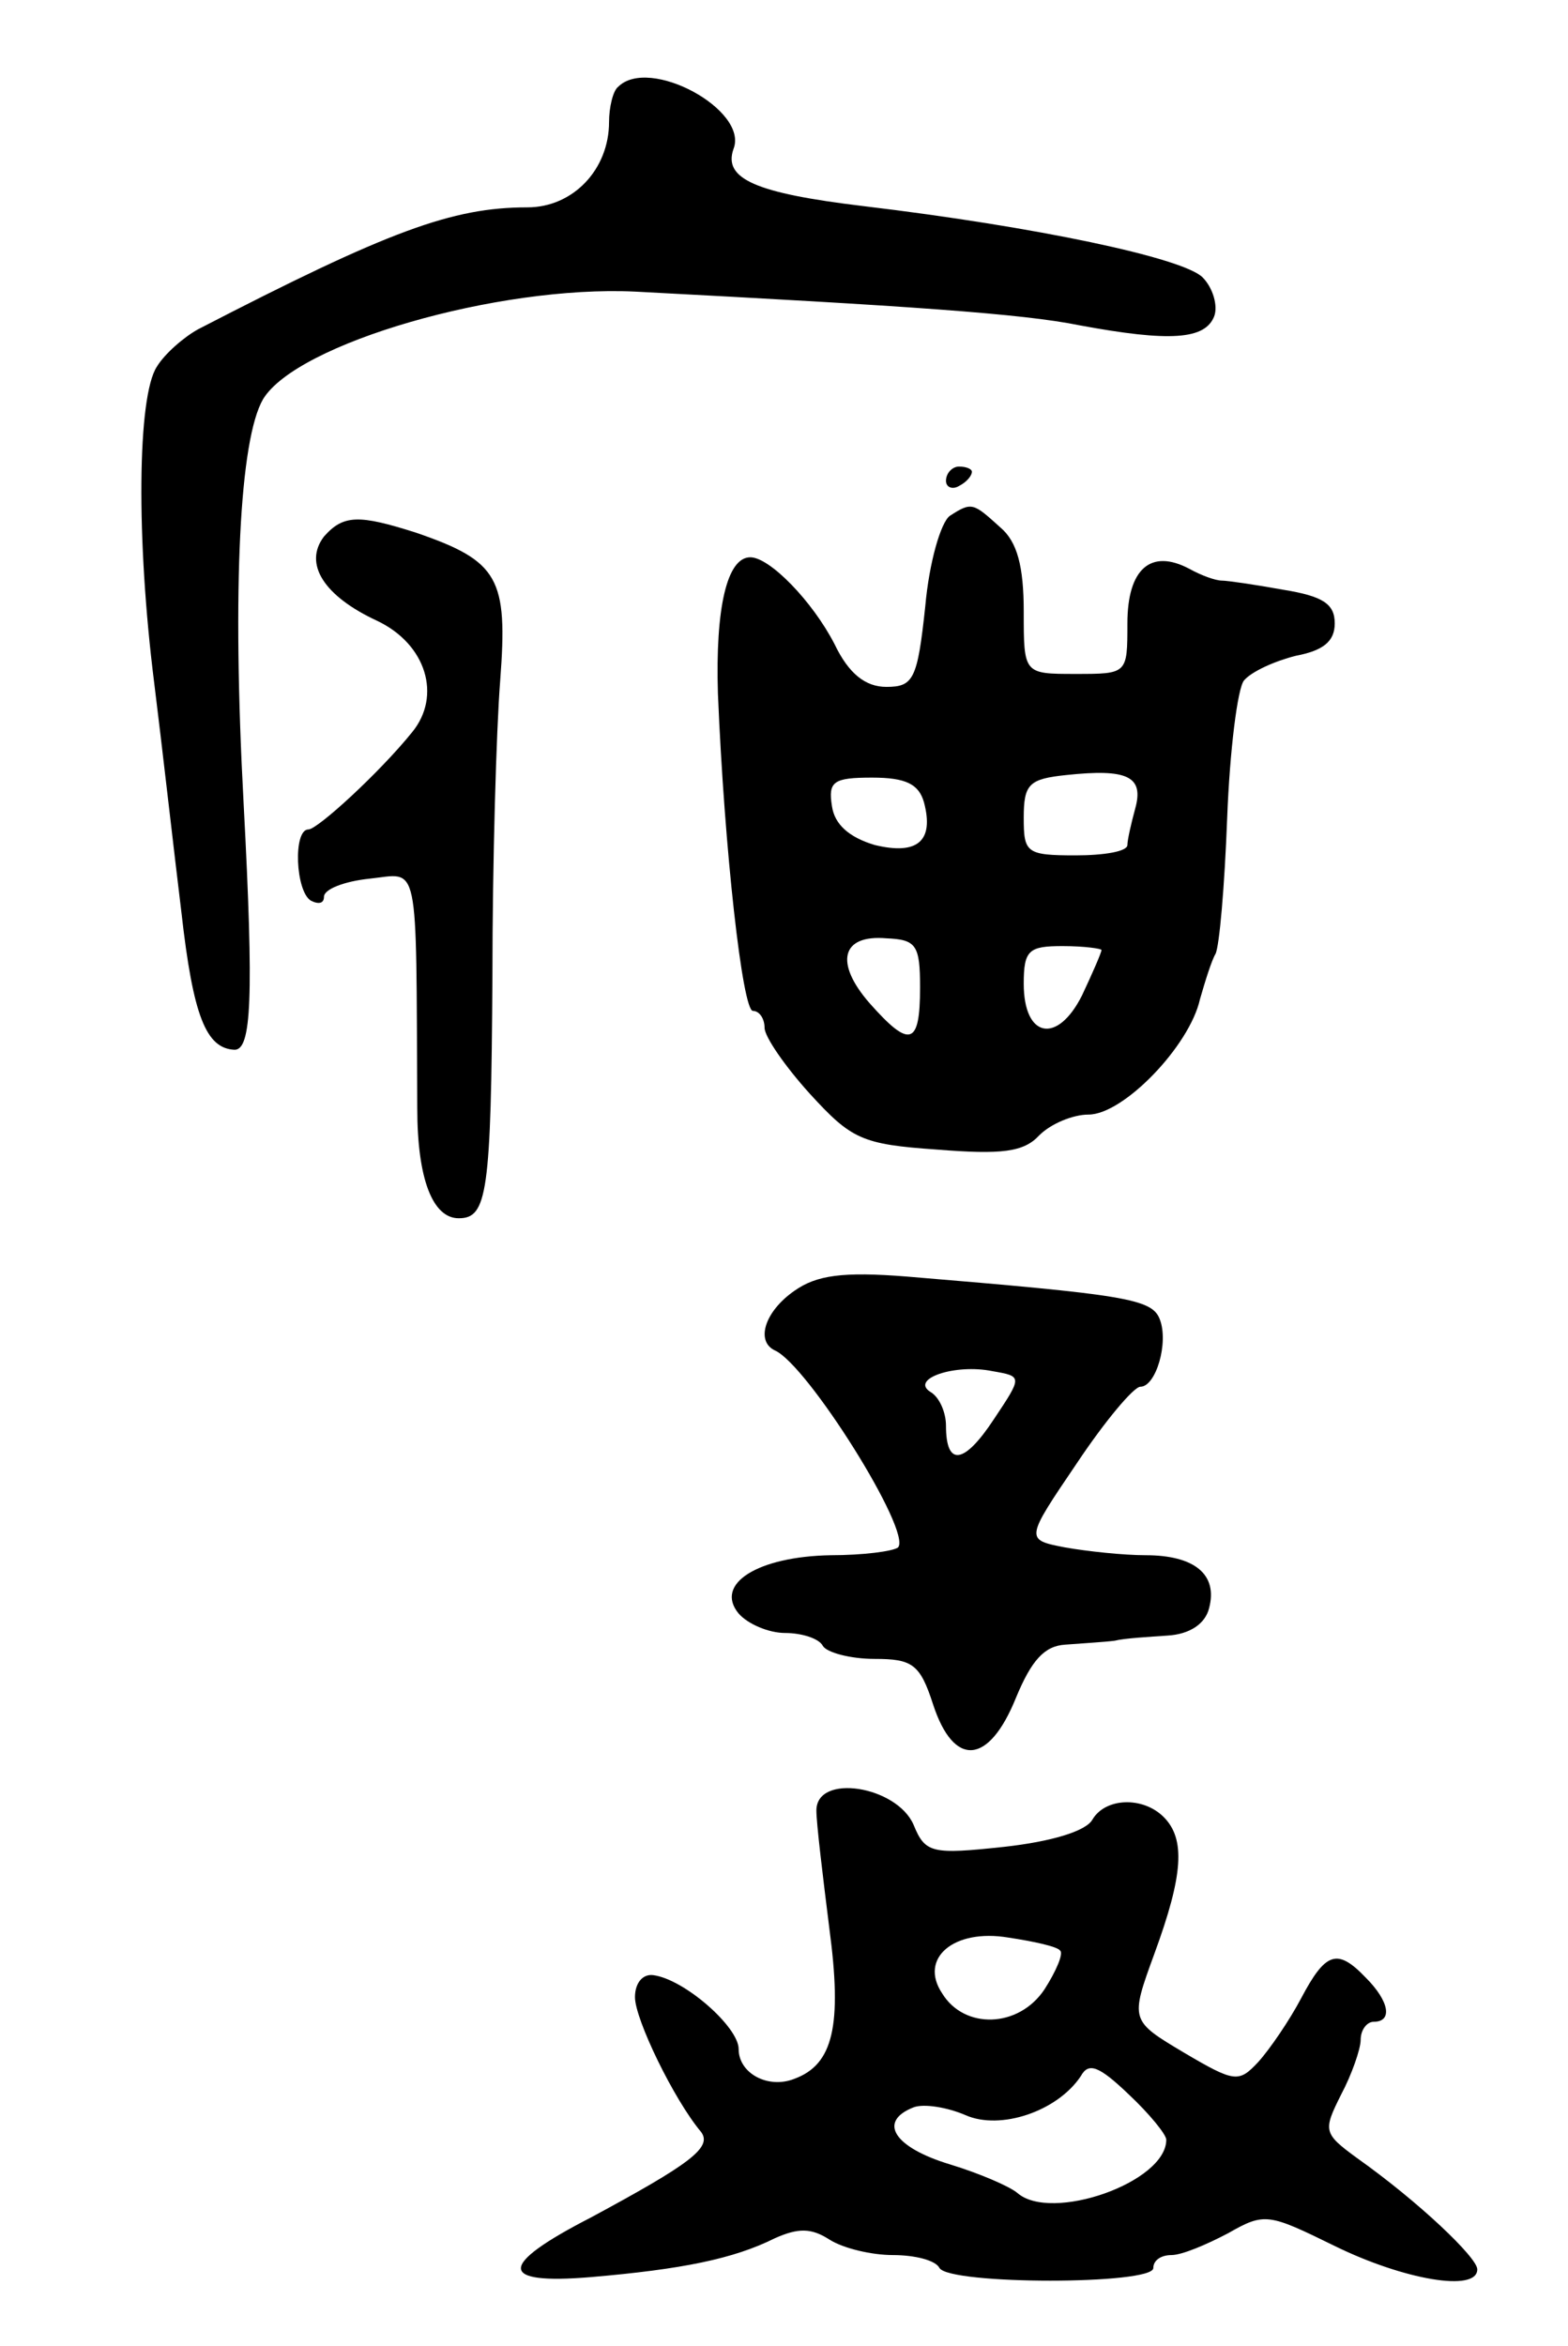 <svg version="1.0" xmlns="http://www.w3.org/2000/svg"
 width="121pt" height="181pt" viewBox="0 0 121 181"
 preserveAspectRatio="xMidYMid meet">
<g transform="translate(0,181) scale(0.1,-0.1)"
fill="#000000" stroke="none">
<path d="M477 1743 c-4 -3 -7 -16 -7 -27 0 -37 -28 -66 -63 -66 -58 0 -107
-18 -254 -94 -11 -6 -26 -19 -32 -29 -15 -23 -16 -133 -2 -244 6 -48 15 -128
21 -177 9 -80 19 -105 41 -106 13 0 15 39 7 190 -9 167 -3 281 15 312 26 43
181 88 287 83 210 -11 299 -17 343 -26 70 -13 97 -11 104 7 3 8 -1 22 -9 30
-15 15 -128 39 -262 55 -83 10 -108 21 -100 44 12 30 -65 72 -89 48z"/>
<path d="M730 1439 c0 -5 5 -7 10 -4 6 3 10 8 10 11 0 2 -4 4 -10 4 -5 0 -10
-5 -10 -11z"/>
<path d="M733 1412 c-7 -5 -16 -36 -19 -70 -6 -56 -9 -62 -30 -62 -16 0 -29
10 -40 33 -17 33 -50 67 -65 67 -18 0 -27 -39 -25 -105 5 -121 19 -245 27
-245 5 0 9 -6 9 -13 0 -7 16 -30 35 -51 32 -35 40 -39 98 -43 50 -4 67 -2 79
11 9 9 26 16 38 16 27 0 78 53 86 89 4 14 9 30 12 35 3 6 7 52 9 105 2 52 8
100 13 106 6 7 24 15 40 19 21 4 30 11 30 25 0 15 -9 21 -40 26 -22 4 -43 7
-47 7 -5 0 -16 4 -25 9 -30 16 -48 0 -48 -42 0 -39 0 -39 -40 -39 -40 0 -40 0
-40 48 0 35 -5 54 -18 65 -21 19 -22 20 -39 9z m143 -226 c-3 -11 -6 -24 -6
-28 0 -5 -18 -8 -40 -8 -38 0 -40 2 -40 29 0 26 4 30 33 33 47 5 60 -1 53 -26z
m-163 5 c8 -30 -5 -41 -38 -33 -20 6 -31 16 -33 30 -3 19 1 22 31 22 26 0 36
-5 40 -19z m-3 -143 c0 -45 -8 -47 -39 -12 -27 31 -22 53 13 50 23 -1 26 -5
26 -38z m140 29 c0 -2 -7 -18 -15 -35 -19 -38 -45 -33 -45 9 0 26 4 29 30 29
17 0 30 -2 30 -3z"/>
<path d="M250 1396 c-16 -21 0 -46 41 -65 38 -18 50 -58 27 -86 -25 -31 -73
-75 -80 -75 -12 0 -10 -48 2 -55 6 -3 10 -2 10 3 0 6 16 12 35 14 39 4 36 19
37 -177 0 -55 12 -85 32 -85 22 0 25 19 26 187 0 87 3 190 6 228 6 79 -1 92
-65 114 -44 14 -56 14 -71 -3z"/>
<path d="M613 814 c-23 -16 -30 -39 -15 -46 25 -11 106 -140 95 -152 -4 -3
-27 -6 -52 -6 -56 -1 -90 -22 -71 -45 7 -8 23 -15 36 -15 12 0 26 -4 29 -10 3
-5 21 -10 40 -10 29 0 35 -4 45 -35 16 -49 43 -47 64 5 12 29 22 40 38 41 13
1 30 2 38 3 8 2 27 3 41 4 17 1 29 9 32 21 7 26 -11 41 -49 41 -17 0 -45 3
-62 6 -31 6 -31 6 9 65 22 33 44 59 49 59 12 0 22 34 15 52 -6 16 -27 19 -195
33 -50 4 -70 1 -87 -11z m154 -99 c-23 -35 -37 -37 -37 -5 0 10 -5 22 -12 26
-16 10 19 22 48 16 23 -4 23 -4 1 -37z"/>
<path d="M630 413 c0 -10 5 -51 10 -91 10 -75 3 -105 -27 -116 -20 -8 -43 4
-43 23 0 17 -42 54 -66 57 -8 1 -14 -6 -14 -17 0 -17 30 -79 51 -104 9 -12 -9
-25 -85 -66 -72 -37 -72 -52 0 -46 70 6 110 14 142 30 18 8 28 8 42 -1 11 -7
33 -12 49 -12 17 0 33 -4 36 -10 8 -13 165 -13 165 0 0 6 6 10 14 10 8 0 27 8
44 17 28 16 31 15 82 -10 53 -26 110 -36 110 -18 0 9 -45 52 -93 86 -26 19
-26 21 -12 49 8 15 15 35 15 42 0 8 5 14 10 14 15 0 12 16 -6 34 -22 23 -31
20 -50 -16 -9 -17 -24 -39 -33 -49 -15 -16 -18 -16 -57 7 -42 25 -42 25 -23
77 22 60 24 88 7 105 -16 16 -45 15 -55 -2 -5 -9 -32 -17 -68 -21 -56 -6 -61
-5 -70 17 -13 30 -75 40 -75 11z m188 -108 c3 -2 -3 -16 -12 -30 -20 -30 -62
-31 -79 -3 -18 27 9 50 51 43 20 -3 38 -7 40 -10z m82 -146 c0 -33 -89 -64
-115 -41 -6 5 -29 15 -52 22 -43 13 -56 33 -28 44 8 3 26 0 40 -6 27 -12 71 3
89 30 6 11 14 8 37 -14 16 -15 29 -31 29 -35z"/>
</g>
</svg>
